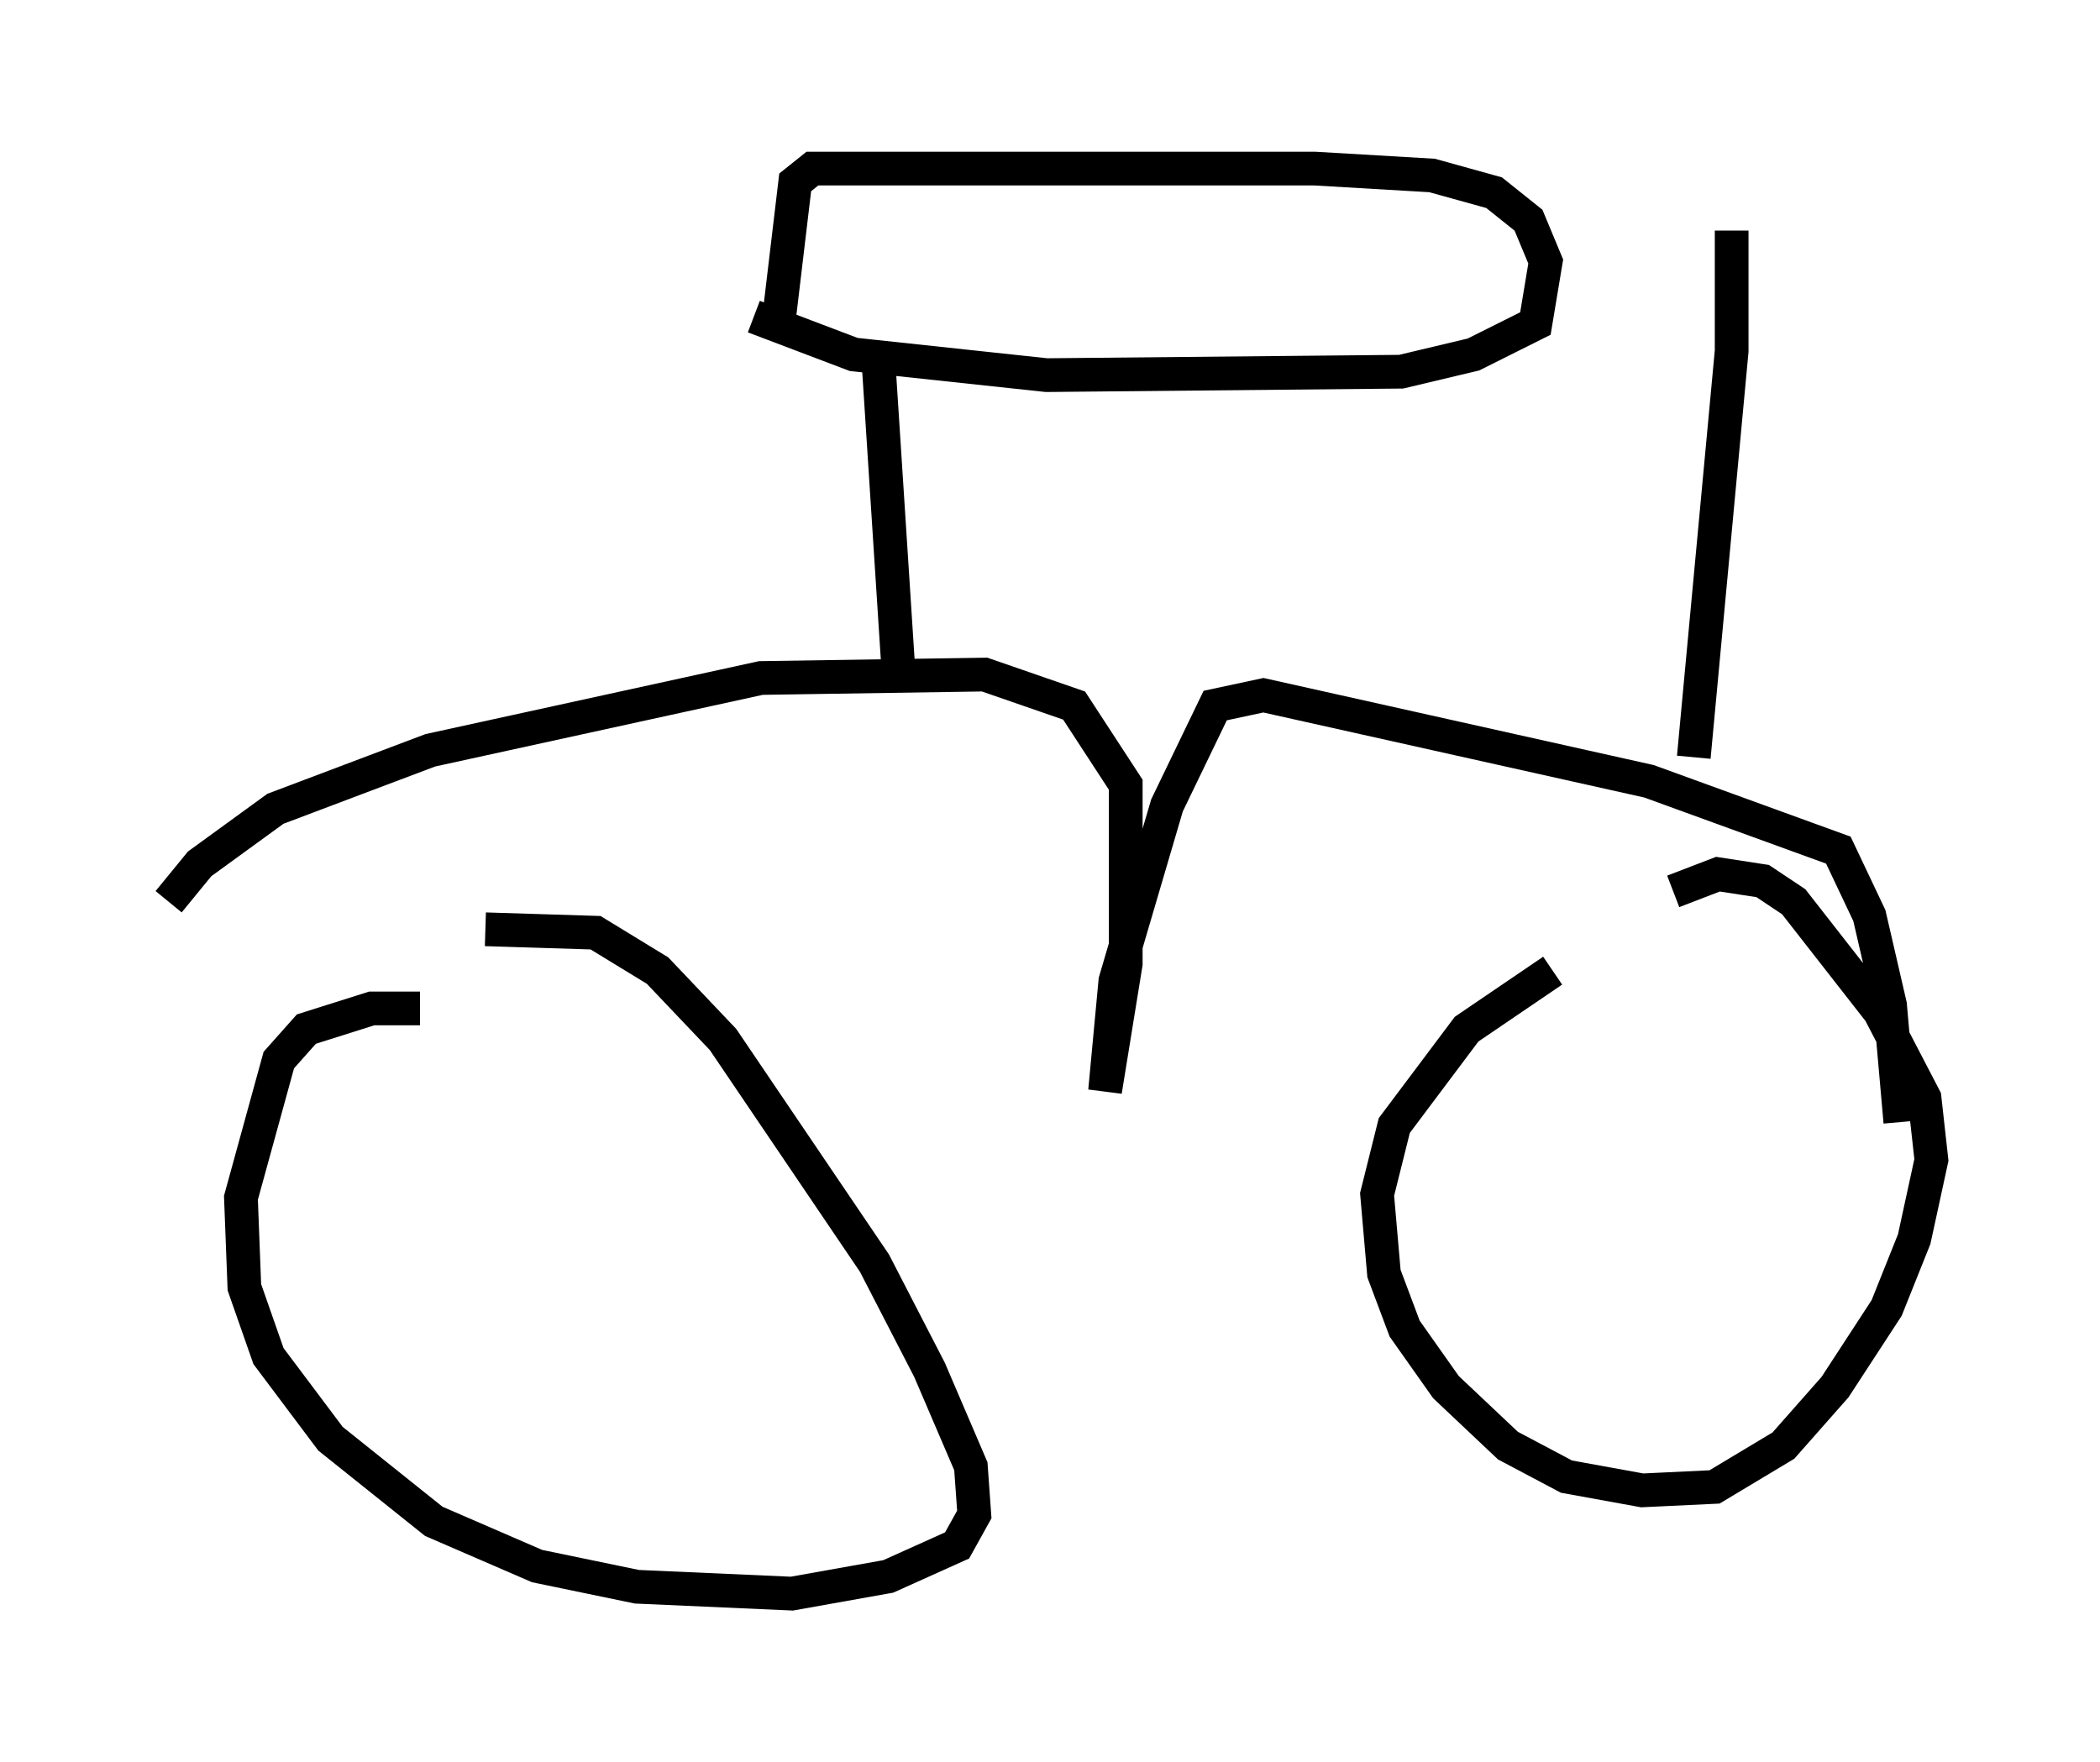 <?xml version="1.0" encoding="utf-8" ?>
<svg baseProfile="full" height="52.263" version="1.1" width="62.267" xmlns="http://www.w3.org/2000/svg" xmlns:ev="http://www.w3.org/2001/xml-events" xmlns:xlink="http://www.w3.org/1999/xlink"><defs /><rect fill="white" height="52.263" width="62.267" x="0" y="0" /><path d="M50.019, 28.786 m-3.981, 0.0 l-2.552, 1.735 -2.144, 2.858 l-0.51, 2.042 0.204, 2.348 l0.613, 1.633 1.225, 1.735 l1.838, 1.735 1.735, 0.919 l2.246, 0.408 2.144, -0.102 l2.042, -1.225 1.531, -1.735 l1.531, -2.348 0.817, -2.042 l0.51, -2.348 -0.204, -1.838 l-1.327, -2.552 -2.552, -3.267 l-0.919, -0.613 -1.327, -0.204 l-1.327, 0.51 m-37.159, 3.471 l-1.429, 0.0 -1.94, 0.613 l-0.817, 0.919 -1.123, 4.083 l0.102, 2.654 0.715, 2.042 l1.838, 2.45 3.063, 2.45 l3.063, 1.327 2.96, 0.613 l4.594, 0.204 2.858, -0.51 l2.042, -0.919 0.51, -0.919 l-0.102, -1.429 -1.225, -2.858 l-1.633, -3.165 -4.492, -6.635 l-1.94, -2.042 -1.838, -1.123 l-3.267, -0.102 m-9.392, -0.817 l0.919, -1.123 2.246, -1.633 l4.594, -1.735 9.8, -2.144 l6.635, -0.102 2.654, 0.919 l1.531, 2.348 0.0, 5.308 l-0.613, 3.777 0.306, -3.267 l1.531, -5.206 1.429, -2.96 l1.429, -0.306 11.433, 2.552 l5.615, 2.042 0.919, 1.94 l0.613, 2.654 0.306, 3.471 m-29.707, -13.373 l-0.613, -9.494 m-3.675, -1.021 l2.96, 1.123 5.717, 0.613 l10.515, -0.102 2.144, -0.51 l1.838, -0.919 0.306, -1.838 l-0.51, -1.225 -1.021, -0.817 l-1.838, -0.51 -3.471, -0.204 l-14.904, 0.0 -0.51, 0.408 l-0.51, 4.288 m27.154, 12.761 l1.123, -12.046 0.0, -3.573 " fill="none" stroke="black" stroke-width="1" /></svg>